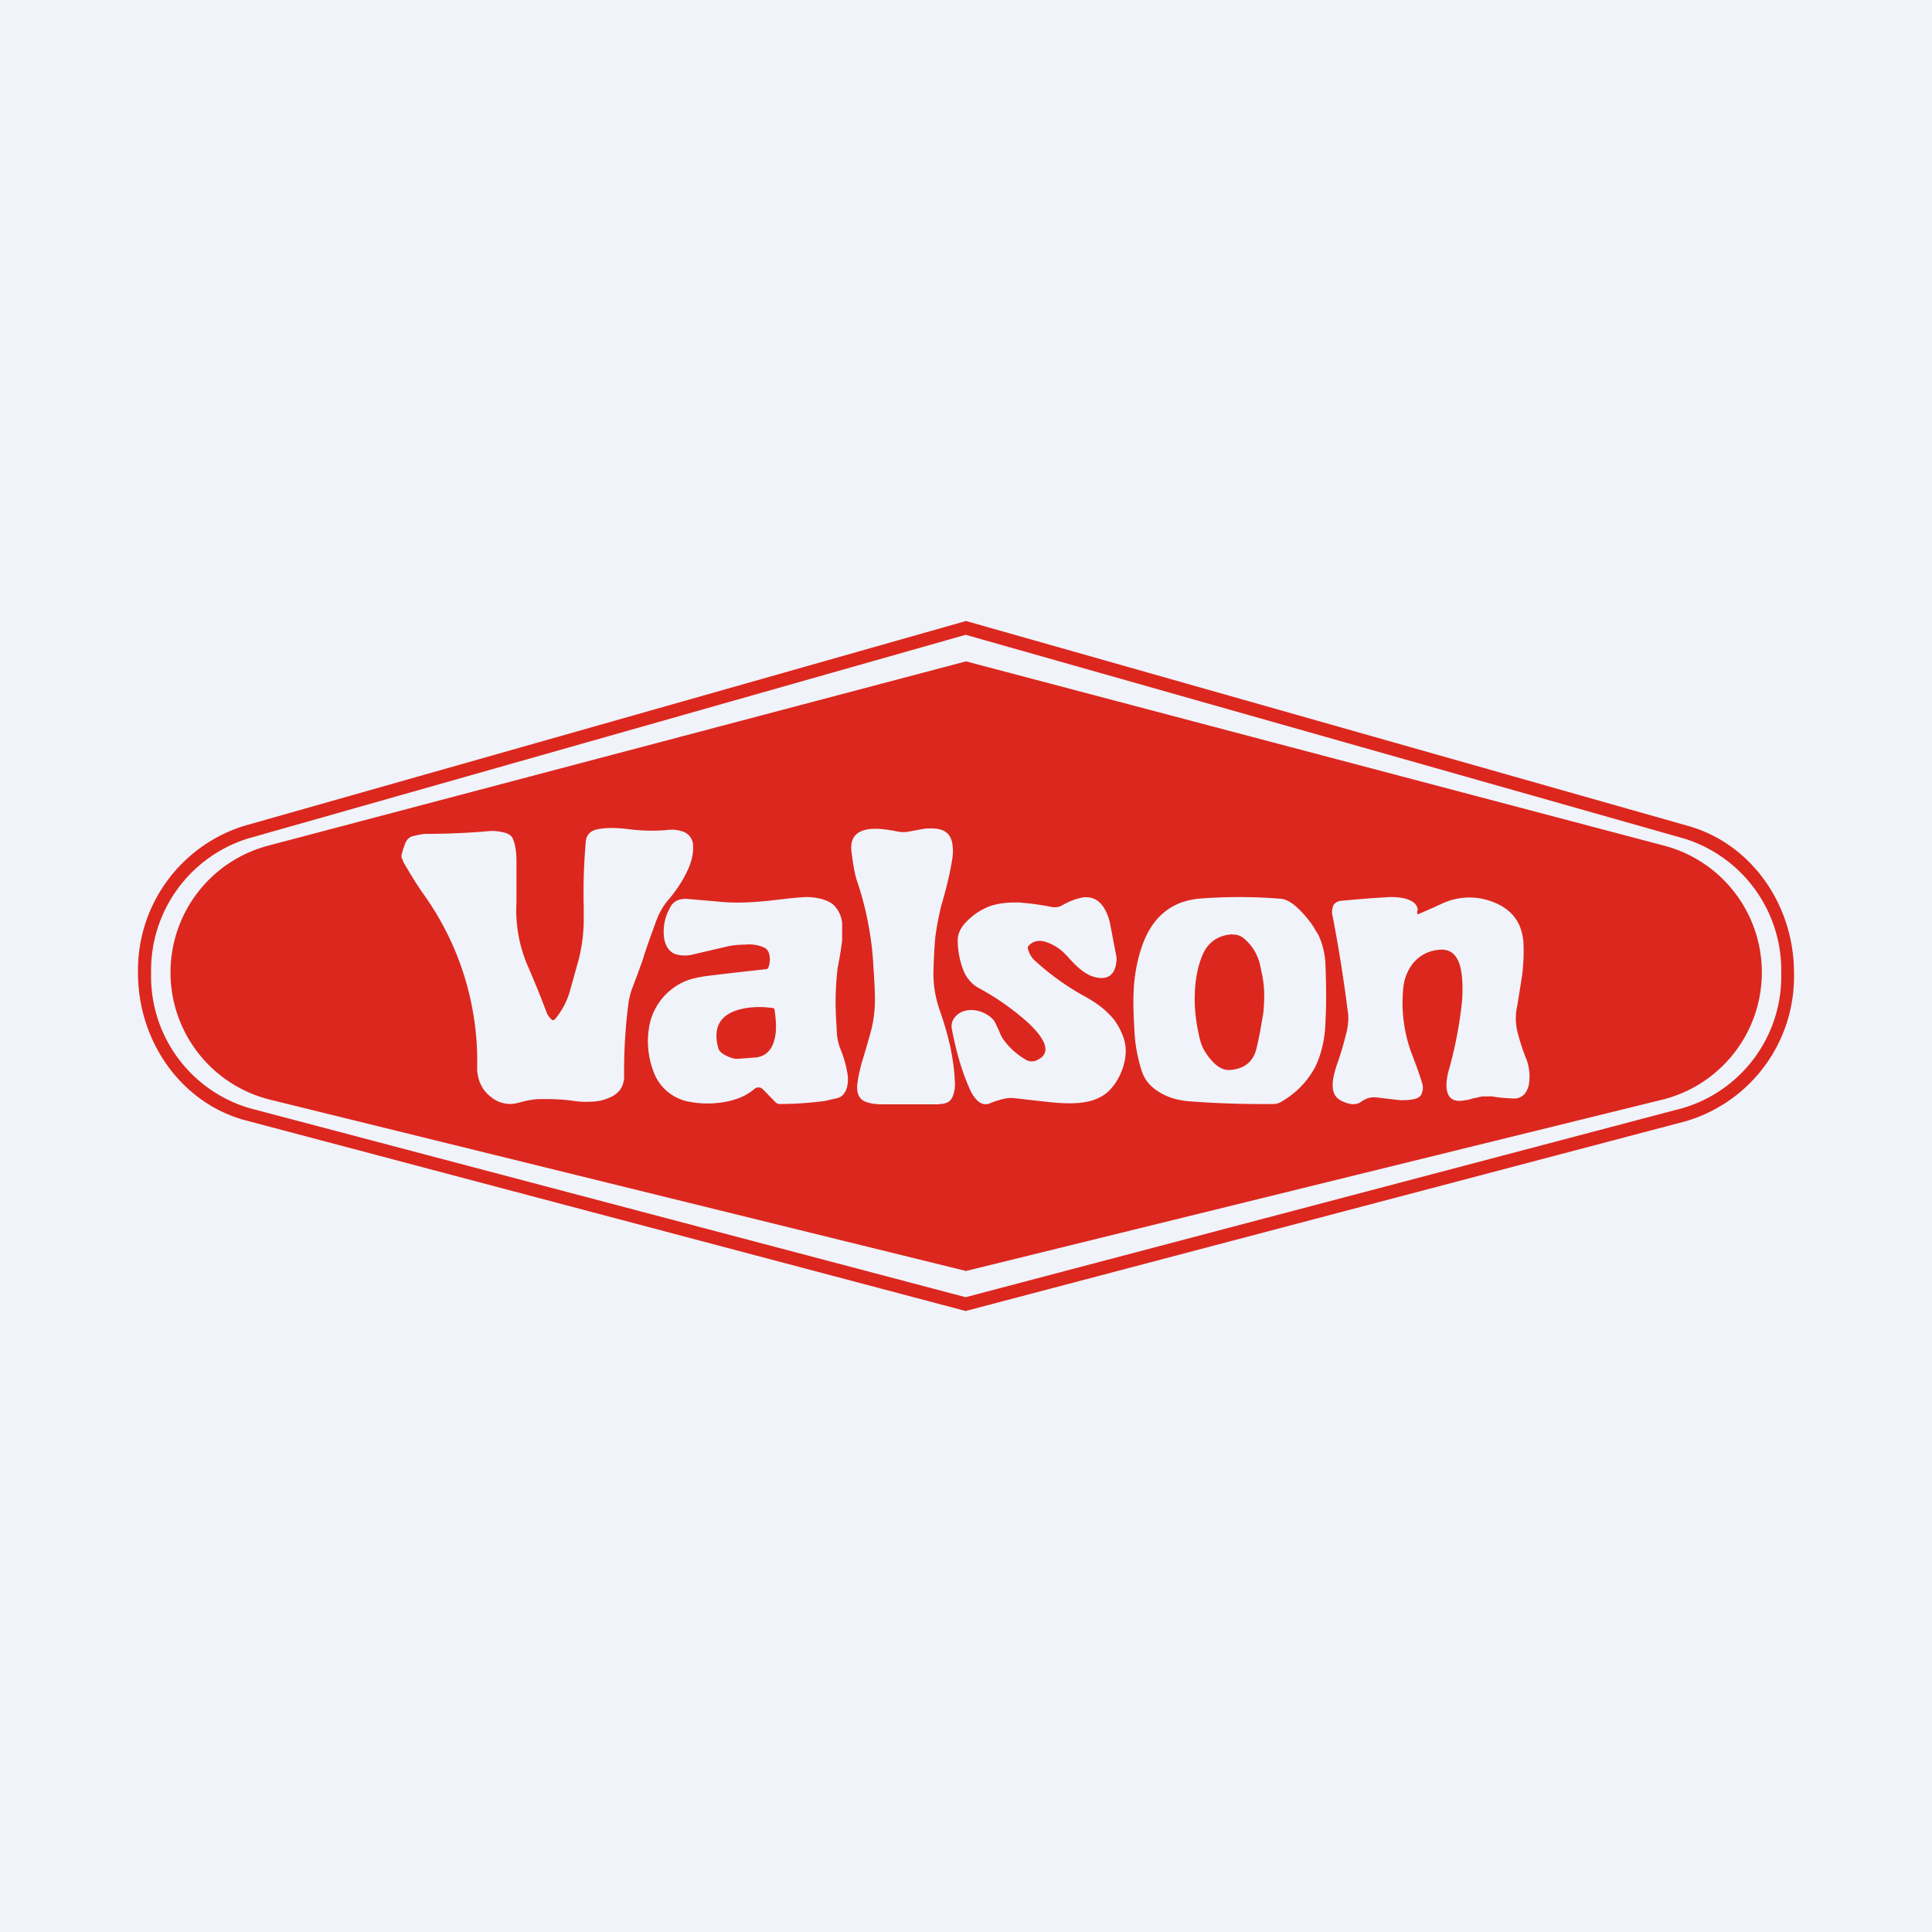 <!-- by TradingView --><svg width="56" height="56" viewBox="0 0 56 56" xmlns="http://www.w3.org/2000/svg"><path fill="#F0F3FA" d="M0 0h56v56H0z"/><path fill-rule="evenodd" d="M48.93 23.94 28 18 7.07 23.94A4.38 4.38 0 0 0 4 28.2c0 2.02 1.29 3.8 3.14 4.28L27.99 38l20.87-5.5A4.37 4.37 0 0 0 52 28.2c0-1.99-1.25-3.75-3.07-4.26Zm-41.76.37 20.82-5.91 20.84 5.91a4 4 0 0 1 2.8 3.9 3.98 3.98 0 0 1-2.86 3.91L27.99 37.6 7.23 32.12a3.98 3.98 0 0 1-2.85-3.91 4 4 0 0 1 2.79-3.9Zm.61.2L28 19.17l20.23 5.34a3.8 3.8 0 0 1-.07 7.37L28 36.84 7.85 31.88a3.8 3.8 0 0 1-.07-7.37Zm8.26 5.06h-.03a.57.57 0 0 1-.18-.26c-.15-.4-.32-.82-.51-1.26a4.08 4.08 0 0 1-.35-1.9v-1.18c0-.3-.04-.52-.11-.67-.04-.09-.14-.15-.3-.18a1.23 1.23 0 0 0-.38-.03c-.58.05-1.19.08-1.82.08-.1 0-.24.03-.41.07a.3.3 0 0 0-.18.16c-.03.04-.05.12-.09.23l-.03.11a.2.2 0 0 0 0 .14l.05.12c.19.33.38.64.57.91a8.3 8.3 0 0 1 1.56 5.06c0 .11.02.2.04.28.02.1.07.2.13.3.07.1.15.19.25.26.1.08.2.13.32.16a.8.8 0 0 0 .39.01l.16-.04c.19-.05.33-.07.44-.08.37-.01.76 0 1.14.06.17.02.32.02.48.01.17-.01.32-.04.45-.1.3-.11.46-.33.46-.63a15.39 15.39 0 0 1 .13-2.15c.02-.12.05-.25.1-.39l.14-.37.17-.47c.11-.36.24-.71.37-1.07.1-.29.24-.52.4-.7.2-.24.36-.48.48-.72.15-.29.22-.55.21-.8 0-.18-.08-.31-.23-.4a.98.98 0 0 0-.54-.07 5.3 5.3 0 0 1-1.13-.03c-.32-.04-.6-.04-.84 0-.23.04-.35.16-.37.36a16.46 16.46 0 0 0-.06 1.91v.42a4.93 4.93 0 0 1-.14 1.07l-.27.97a2.2 2.2 0 0 1-.44.8l-.03.01ZM27.23 32c.2 0 .32-.07.38-.21a.9.9 0 0 0 .07-.37c-.01-.35-.06-.72-.14-1.1a9.64 9.64 0 0 0-.32-1.09 3.2 3.2 0 0 1-.16-1.18c.01-.36.03-.66.05-.88.04-.32.1-.6.16-.87.15-.51.26-.96.32-1.33.03-.16.04-.31.02-.47-.03-.29-.19-.45-.48-.48a1.5 1.5 0 0 0-.39.01l-.38.07a.84.84 0 0 1-.35 0c-.4-.08-.7-.1-.91-.05-.32.07-.46.28-.42.63.05.4.1.69.17.88a9.28 9.28 0 0 1 .47 2.52c.03.41.04.7.04.9 0 .31-.04.6-.1.85a26.35 26.35 0 0 1-.29 1c-.05.2-.09.37-.11.52-.04.25 0 .43.13.53.11.08.31.13.59.13h1.65Zm2.8-1.26c.25-.1.32-.27.24-.49-.07-.18-.24-.4-.52-.65a7.29 7.29 0 0 0-1.38-.96.93.93 0 0 1-.3-.26c-.08-.1-.13-.2-.18-.35a2.4 2.4 0 0 1-.13-.78c0-.2.1-.4.32-.6a1.82 1.82 0 0 1 .63-.39c.24-.08.52-.11.84-.1a7.82 7.82 0 0 1 .94.13c.1.02.21 0 .3-.05.21-.12.42-.2.62-.23.21-.02.39.05.53.22.1.13.18.3.23.51l.18.94c.02.08.02.17 0 .25a.57.57 0 0 1-.08.24c-.1.16-.27.21-.5.16-.15-.03-.3-.11-.46-.24-.1-.08-.22-.2-.38-.38l-.04-.04a1.38 1.38 0 0 0-.5-.34c-.24-.1-.43-.07-.57.08a.08.08 0 0 0-.03.07.7.7 0 0 0 .19.35 7.52 7.52 0 0 0 1.37 1c.32.17.57.34.75.52.22.2.37.45.47.74.08.24.08.5 0 .78-.07.26-.2.5-.38.7-.18.2-.44.33-.77.38-.25.04-.56.04-.95 0a77 77 0 0 1-1.07-.12.9.9 0 0 0-.3.02 2.42 2.42 0 0 0-.43.14c-.12.04-.24.01-.35-.1a1.01 1.01 0 0 1-.2-.3c-.23-.5-.4-1.09-.53-1.76a.41.41 0 0 1 .1-.36.54.54 0 0 1 .28-.17c.1-.03.21-.03.33-.01a.9.9 0 0 1 .31.12c.1.06.18.13.23.22l.11.23c.05.13.1.23.15.29.16.22.36.4.62.56.1.06.21.07.32.03ZM41.1 26.5c-.01 0-.02 0-.02-.02v-.07c.01-.03.02-.05.01-.07-.03-.15-.16-.24-.38-.3a1.85 1.85 0 0 0-.55-.03c-.41.02-.84.06-1.3.1a.32.32 0 0 0-.17.08c-.05.04-.08.13-.08.28a42 42 0 0 1 .45 2.8c.04.22.02.43-.03.65-.08.33-.18.67-.3 1-.07.23-.11.41-.1.56 0 .22.1.37.3.45.22.1.4.1.53 0a.7.7 0 0 1 .2-.1.58.58 0 0 1 .24-.02l.68.08c.12 0 .23 0 .34-.02.15-.02.24-.07.28-.15a.46.46 0 0 0 .02-.33c-.07-.23-.16-.48-.27-.77a4.2 4.2 0 0 1-.28-1.93c.02-.3.12-.55.28-.76.19-.23.44-.37.76-.4.29-.03.48.1.59.4.08.25.11.6.08 1.07a12.03 12.03 0 0 1-.4 2.07c-.06.25-.07.44-.03.58.06.22.23.3.52.24.05 0 .12-.02.22-.05l.27-.06h.3c.2.04.4.05.6.06a.4.4 0 0 0 .33-.13.61.61 0 0 0 .13-.31 1.4 1.4 0 0 0-.07-.68 6.1 6.1 0 0 1-.26-.79 1.62 1.62 0 0 1-.01-.78l.14-.88c.04-.34.05-.64.04-.9-.03-.68-.4-1.1-1.08-1.29a1.86 1.86 0 0 0-1.3.12 18.44 18.44 0 0 1-.68.3Zm-2.98 4.43c.18-.37.29-.82.3-1.34.03-.52.02-1.05 0-1.6a2.24 2.24 0 0 0-.2-.88l-.17-.28a3.28 3.28 0 0 0-.27-.34c-.25-.28-.47-.43-.67-.44a15 15 0 0 0-2.26-.01c-.48.03-.86.18-1.16.45-.27.24-.47.57-.61 1-.12.37-.2.78-.22 1.23-.02.35 0 .78.03 1.3.03.36.1.7.2 1.01.08.26.25.47.52.63.24.15.52.23.84.26.78.06 1.6.09 2.47.08.07 0 .14-.02.21-.06.44-.25.77-.6.99-1.01Zm-2.4-3.85c-.42.03-.7.23-.86.59-.15.35-.22.75-.23 1.2-.01.38.04.79.14 1.21.02.09.05.19.1.3.06.11.13.22.2.3.2.25.4.36.62.33.4-.04.64-.25.73-.62.07-.28.13-.63.2-1.04.02-.22.03-.43.02-.65-.01-.19-.04-.4-.1-.64a1.38 1.38 0 0 0-.5-.87.45.45 0 0 0-.32-.1Zm-13.44.94a.64.64 0 0 0 .03-.28c-.01-.13-.06-.21-.13-.26a1.05 1.05 0 0 0-.57-.1c-.2 0-.4.02-.6.07l-.9.21a.94.94 0 0 1-.55-.01c-.16-.07-.25-.2-.3-.4-.06-.33 0-.65.16-.94.1-.2.29-.28.55-.25l1.05.09c.44.03.97 0 1.59-.08.2-.02.41-.05.63-.06.18-.02.37 0 .55.04.22.06.37.15.45.27.1.13.15.27.17.43v.5a9.64 9.64 0 0 1-.13.8c-.03.25-.05.54-.06.85 0 .2 0 .49.03.87 0 .25.04.45.1.61.1.24.17.48.21.72.03.16.02.3-.01.42-.05.17-.14.27-.28.31l-.35.08c-.45.06-.89.09-1.31.09a.18.18 0 0 1-.14-.06l-.36-.37a.17.17 0 0 0-.12-.05.17.17 0 0 0-.12.04c-.23.2-.52.32-.86.38a2.8 2.8 0 0 1-1 0 1.35 1.35 0 0 1-1.06-.86 2.47 2.47 0 0 1-.13-1.34 1.76 1.76 0 0 1 1.12-1.33c.18-.06.42-.11.71-.14a96.08 96.08 0 0 1 1.58-.18.14.14 0 0 0 .05-.07Zm.17 1.25c.05.32.06.6.01.81-.07.34-.25.53-.54.57l-.53.04c-.05 0-.1 0-.16-.02a.95.95 0 0 1-.18-.07c-.14-.07-.21-.14-.23-.22a1.7 1.7 0 0 1-.04-.18c-.08-.55.2-.87.84-.98.26-.04.51-.04.78 0 .03 0 .05.02.05.05Z" fill="#DC271E"/></svg>
